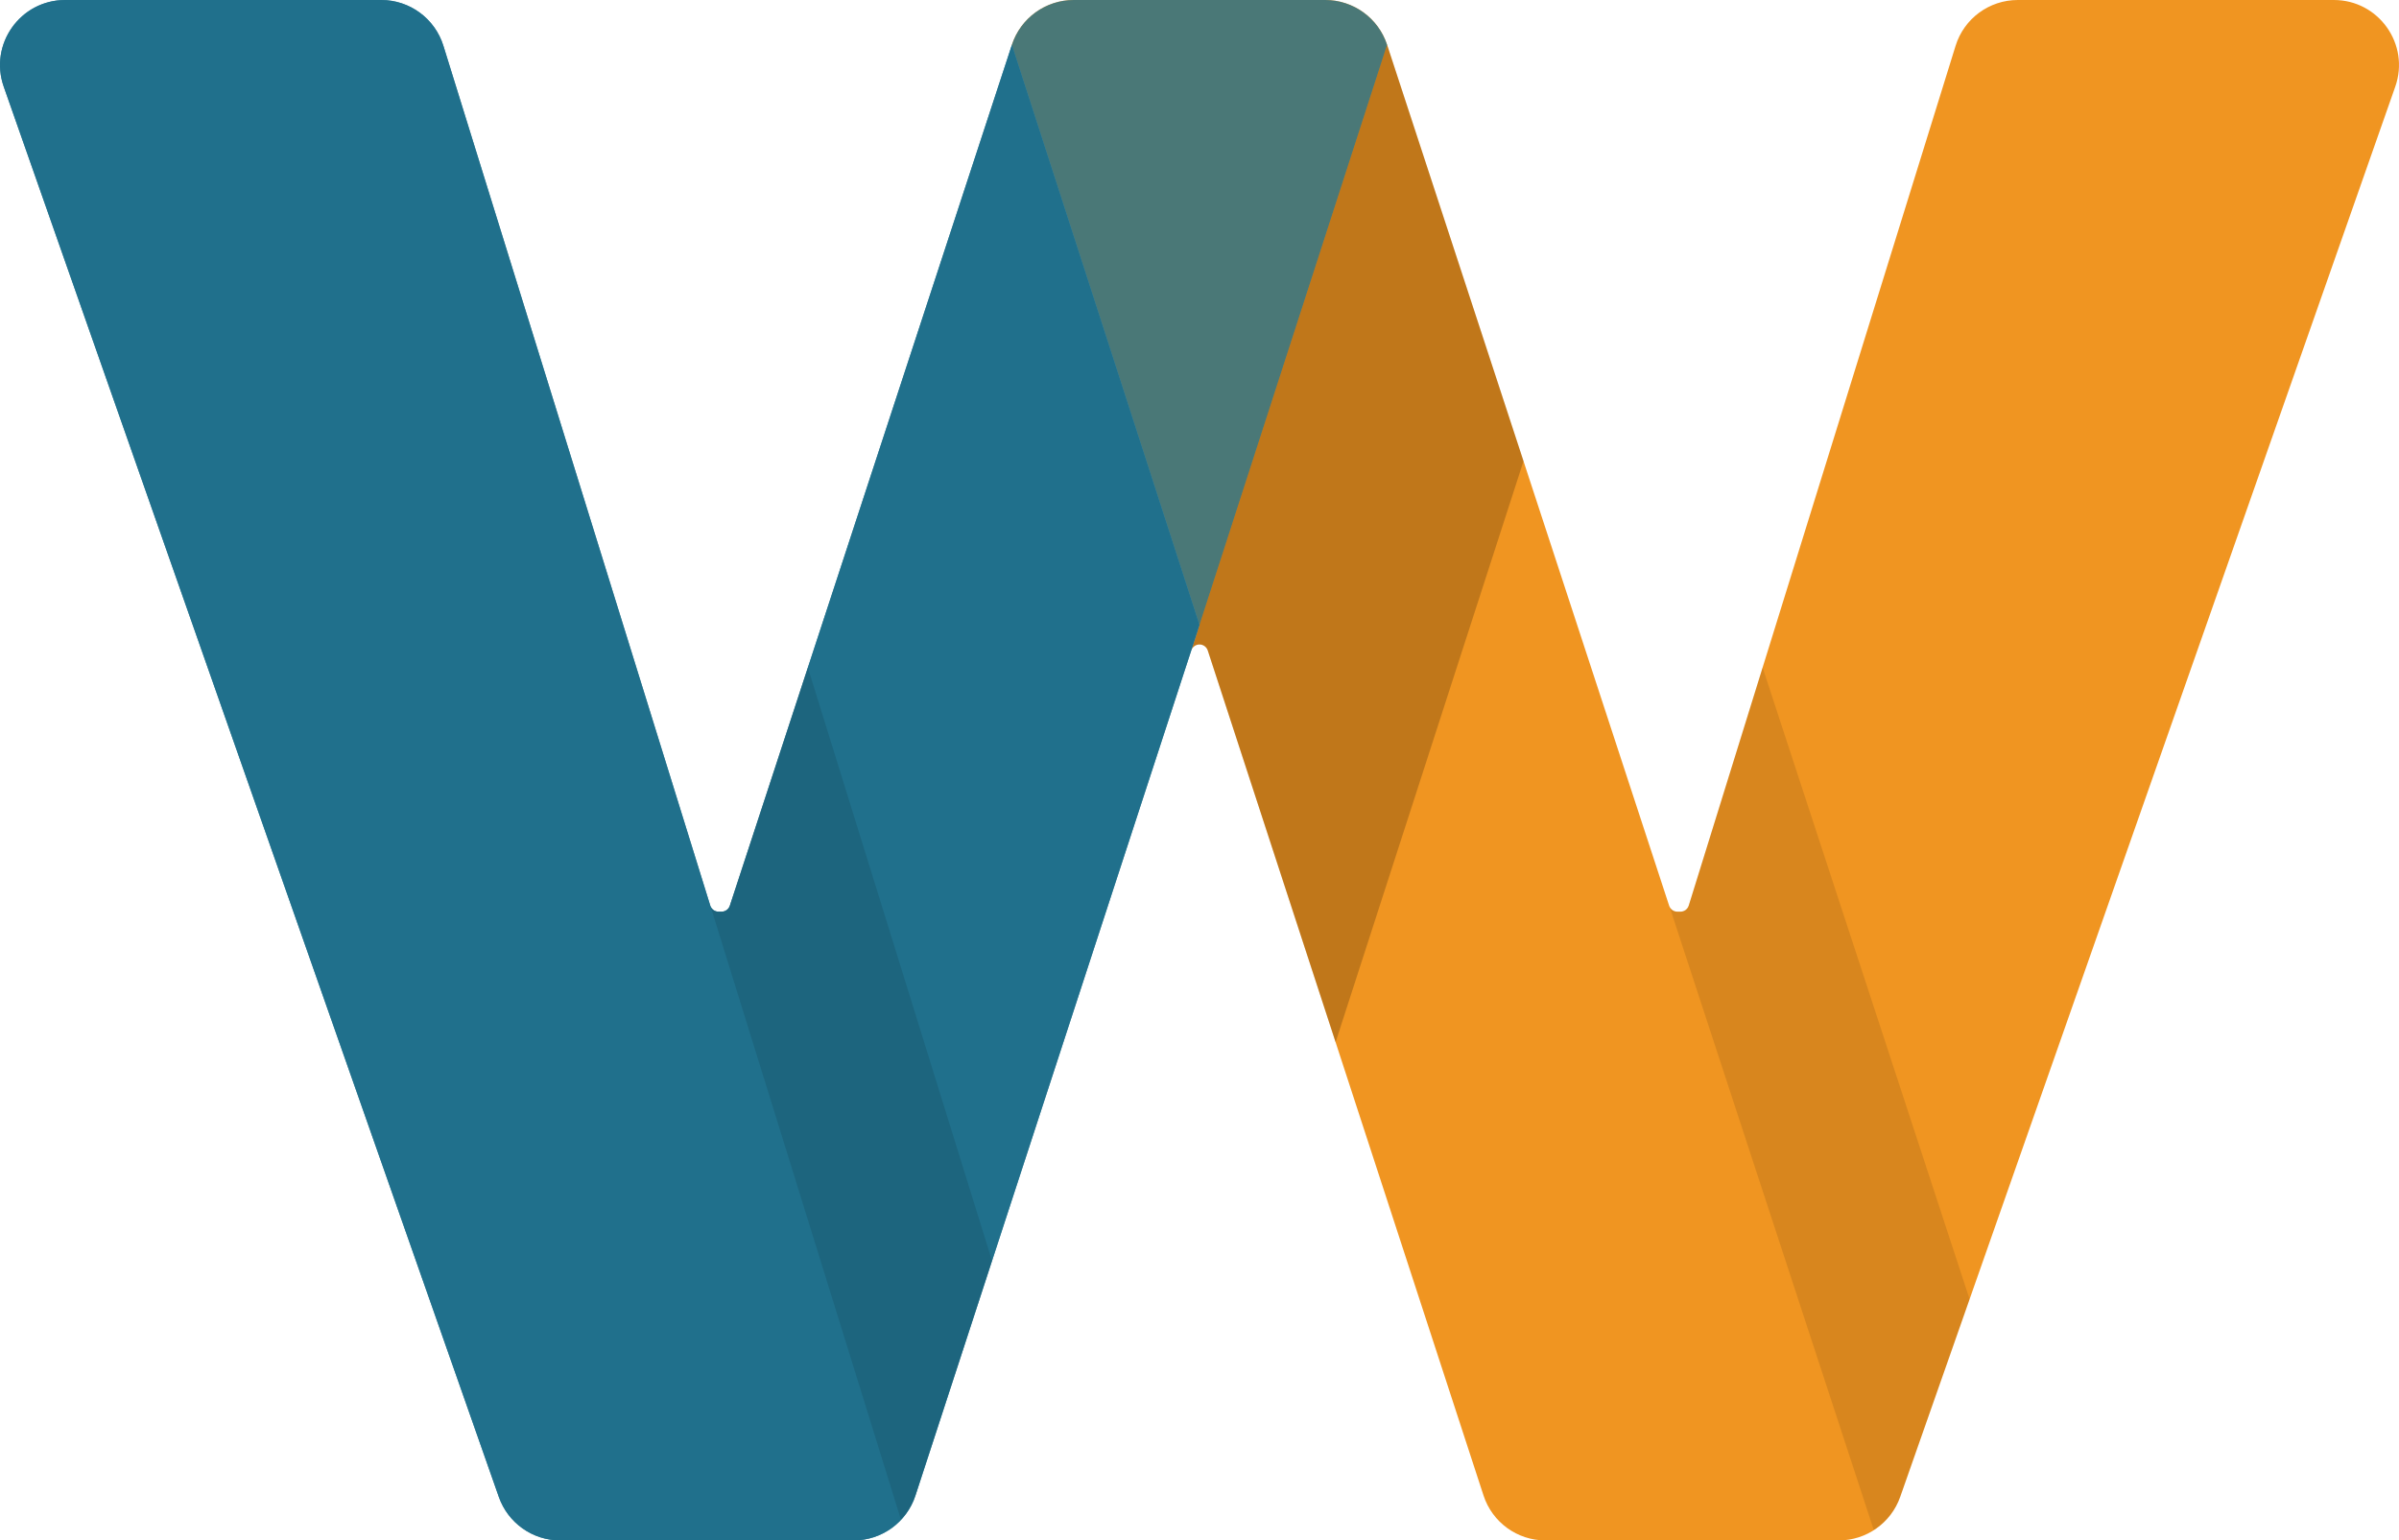<?xml version="1.0" encoding="utf-8"?>
<!-- Generator: Adobe Illustrator 27.5.0, SVG Export Plug-In . SVG Version: 6.00 Build 0)  -->
<svg version="1.1" id="Layer_1" xmlns="http://www.w3.org/2000/svg" xmlns:xlink="http://www.w3.org/1999/xlink" x="0px" y="0px"
	 viewBox="0 0 130.78 83.984" enable-background="new 0 0 130.78 83.984" xml:space="preserve">
<g>
	<g>
		<path fill="#F09521" d="M127.228,0h-17.231c-1.555,0-2.929,1.012-3.389,2.497L92.06,49.372c-0.062,0.198-0.245,0.332-0.452,0.332
			h-0.166c-0.205,0-0.386-0.131-0.449-0.325L75.618,2.444C75.14,0.986,73.78,0,72.245,0h-13.71c-1.534,0-2.895,0.986-3.373,2.444
			l10.228,31.629h-0.001l-0.449,1.389c0.063-0.194,0.245-0.326,0.449-0.326s0.386,0.132,0.449,0.326l-0.026-0.081l0-0.002
			l0.027,0.083l15.035,46.074c0.477,1.46,1.838,2.448,3.374,2.448h15.991c1.507,0,2.85-0.952,3.349-2.373l26.989-76.887
			C131.387,2.416,129.674,0,127.228,0z"/>
		<g>
			<g opacity="0.8">
				<path fill="#20708C" d="M64.94,35.462L49.906,81.536c-0.476,1.46-1.838,2.448-3.374,2.448H30.541
					c-1.507,0-2.849-0.952-3.348-2.373L0.203,4.724C-0.607,2.416,1.106,0,3.552,0h17.231c1.555,0,2.928,1.012,3.389,2.497
					L38.72,49.372c0.061,0.198,0.244,0.332,0.451,0.332h0.166c0.204,0,0.385-0.131,0.449-0.325L55.162,2.444
					C55.64,0.986,57,0,58.534,0h13.71c1.534,0,2.895,0.986,3.372,2.444 M65.389,35.136"/>
			</g>
			<path fill="#20708C" d="M55.163,2.444C55.64,0.986,57.001,0,58.535,0h-0.001C57,0,55.639,0.986,55.163,2.444L39.787,49.379
				c-0.063,0.194-0.245,0.325-0.449,0.325h-0.167c-0.207,0-0.39-0.135-0.451-0.332L24.172,2.497C23.711,1.012,22.338,0,20.783,0
				H3.552C1.106,0-0.607,2.416,0.203,4.724l26.989,76.887c0.499,1.422,1.841,2.373,3.348,2.373h15.992
				c1.536,0,2.897-0.988,3.374-2.448L64.94,35.462l0.45-1.391L55.163,2.444z"/>
		</g>
		<g opacity="0.1">
			<g>
				<path fill="#010101" d="M44.036,36.385L39.78,49.379c-0.063,0.194-0.245,0.325-0.449,0.325h-0.167
					c-0.197,0-0.364-0.127-0.434-0.308l10.383,33.455c0.346-0.37,0.621-0.812,0.786-1.316l4.178-12.803L44.036,36.385z"/>
			</g>
		</g>
		<g opacity="0.2">
			<path fill="#010101" d="M75.617,2.444L65.39,34.071l0.001,0.002h-0.001l-0.346,1.069l-0.103,0.32
				c0.064-0.194,0.245-0.326,0.449-0.326c0.205,0,0.386,0.132,0.449,0.326l-0.026-0.081l0-0.002l0.027,0.083l6.97,21.359l0.08-0.248
				h0.001l-0.001-0.002l10.163-31.43L75.618,2.444"/>
		</g>
		<path opacity="0.1" fill="#010101" d="M96.088,36.393L92.06,49.372c-0.062,0.198-0.245,0.332-0.452,0.332h-0.166
			c-0.2,0-0.375-0.128-0.442-0.316l11.147,34.028c0.653-0.418,1.172-1.04,1.441-1.807l3.783-10.776L96.088,36.393z"/>
	</g>
</g>
</svg>
